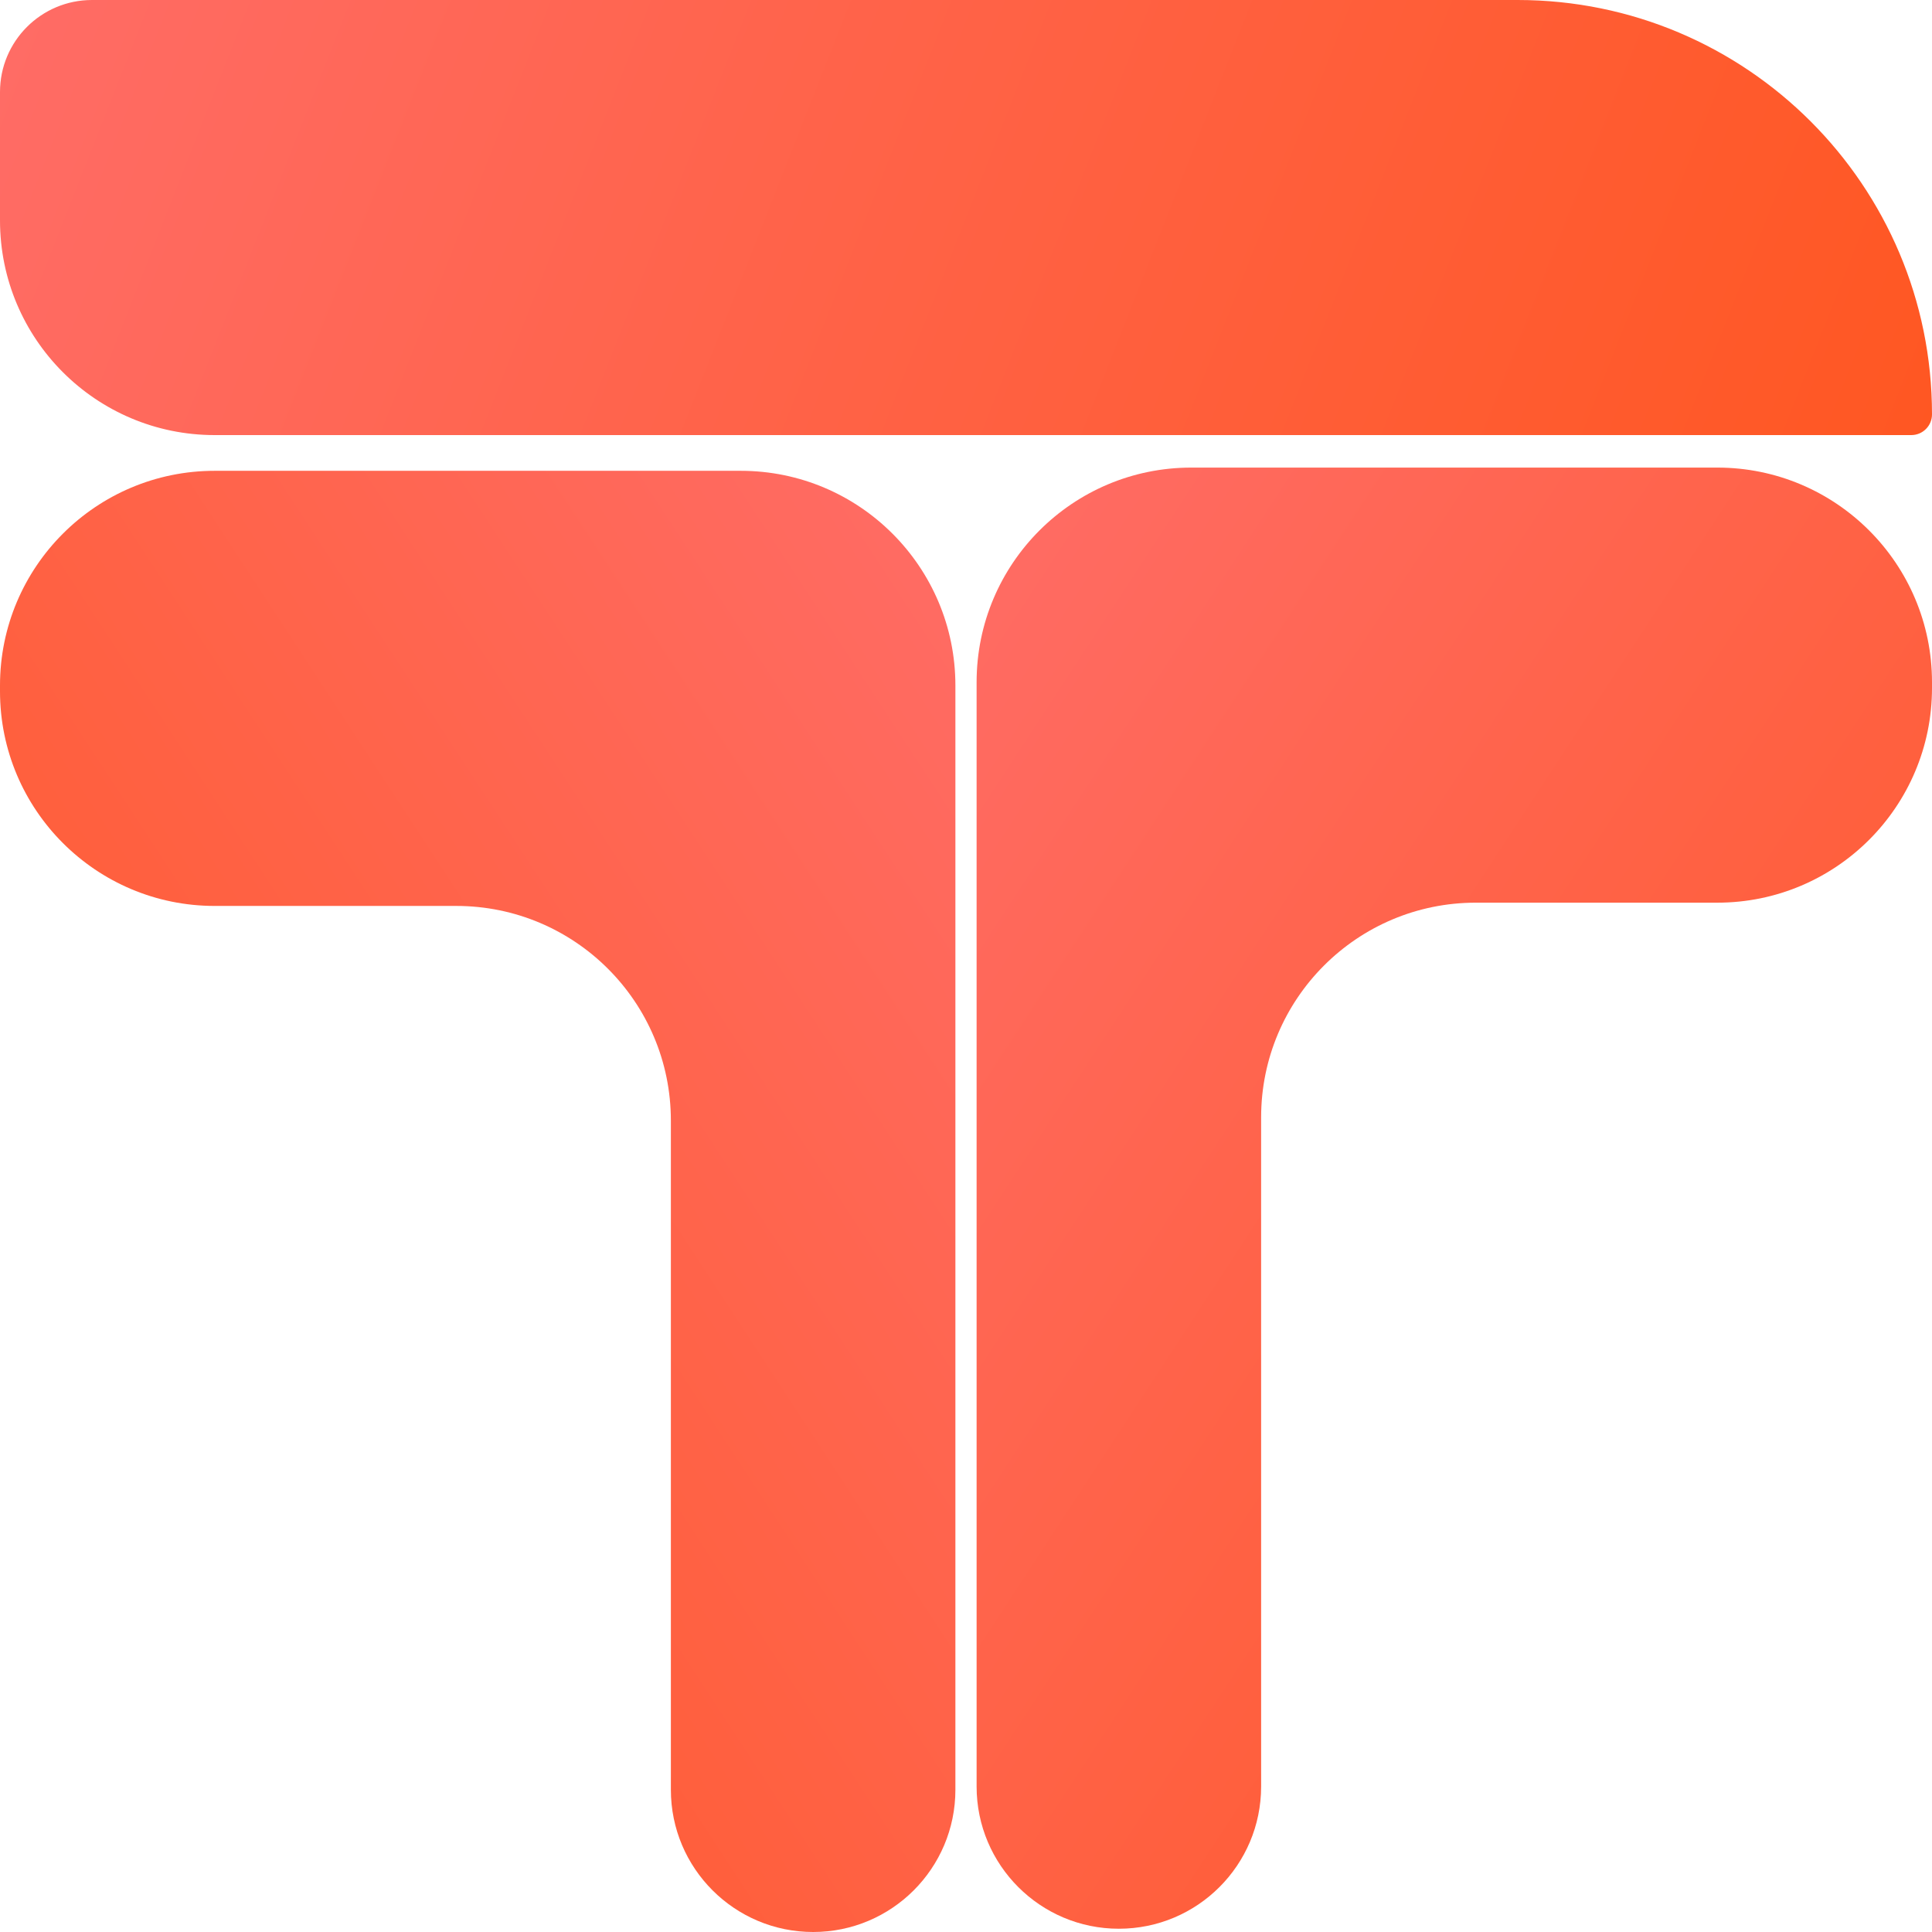 <svg width="45" height="45" viewBox="0 0 45 45" fill="none" xmlns="http://www.w3.org/2000/svg">
<path d="M22.747 15.891C22.747 13.129 24.986 10.891 27.747 10.891H40C42.761 10.891 45 13.129 45 15.891V16.025C45 18.787 42.761 21.025 40 21.025H34.374C31.612 21.025 29.374 23.264 29.374 26.025V41.611C29.374 43.441 27.89 44.924 26.06 44.924V44.924C24.231 44.924 22.747 43.441 22.747 41.611V15.891Z" fill="url(#paint0_linear_154_8)"/>
<path d="M22.253 15.966C22.253 13.205 20.014 10.966 17.253 10.966H5C2.239 10.966 0 13.205 0 15.966V16.101C0 18.862 2.239 21.101 5 21.101H10.626C13.388 21.101 15.626 23.339 15.626 26.101V41.687C15.626 43.517 17.11 45 18.94 45V45C20.769 45 22.253 43.517 22.253 41.687V15.966Z" fill="url(#paint1_linear_154_8)"/>
<path d="M0 2.143C0 0.959 0.959 0 2.143 0L35.348 0C40.679 0 45 4.321 45 9.652V9.652C45 9.918 44.784 10.134 44.517 10.134L5 10.134C2.239 10.134 0 7.896 0 5.134L0 2.143Z" fill="url(#paint2_linear_154_8)"/>
<defs>
<linearGradient id="paint0_linear_154_8" x1="22.747" y1="10.891" x2="53.924" y2="31.276" gradientUnits="userSpaceOnUse">
<stop stop-color="#FF6C66"/>
<stop offset="1" stop-color="#FF5722"/>
</linearGradient>
<linearGradient id="paint1_linear_154_8" x1="22.253" y1="10.966" x2="-8.924" y2="31.351" gradientUnits="userSpaceOnUse">
<stop stop-color="#FF6C66"/>
<stop offset="1" stop-color="#FF5722"/>
</linearGradient>
<linearGradient id="paint2_linear_154_8" x1="0" y1="0" x2="42.415" y2="16.7" gradientUnits="userSpaceOnUse">
<stop stop-color="#FF6C66"/>
<stop offset="1" stop-color="#FF5722"/>
</linearGradient>
</defs>
</svg>
